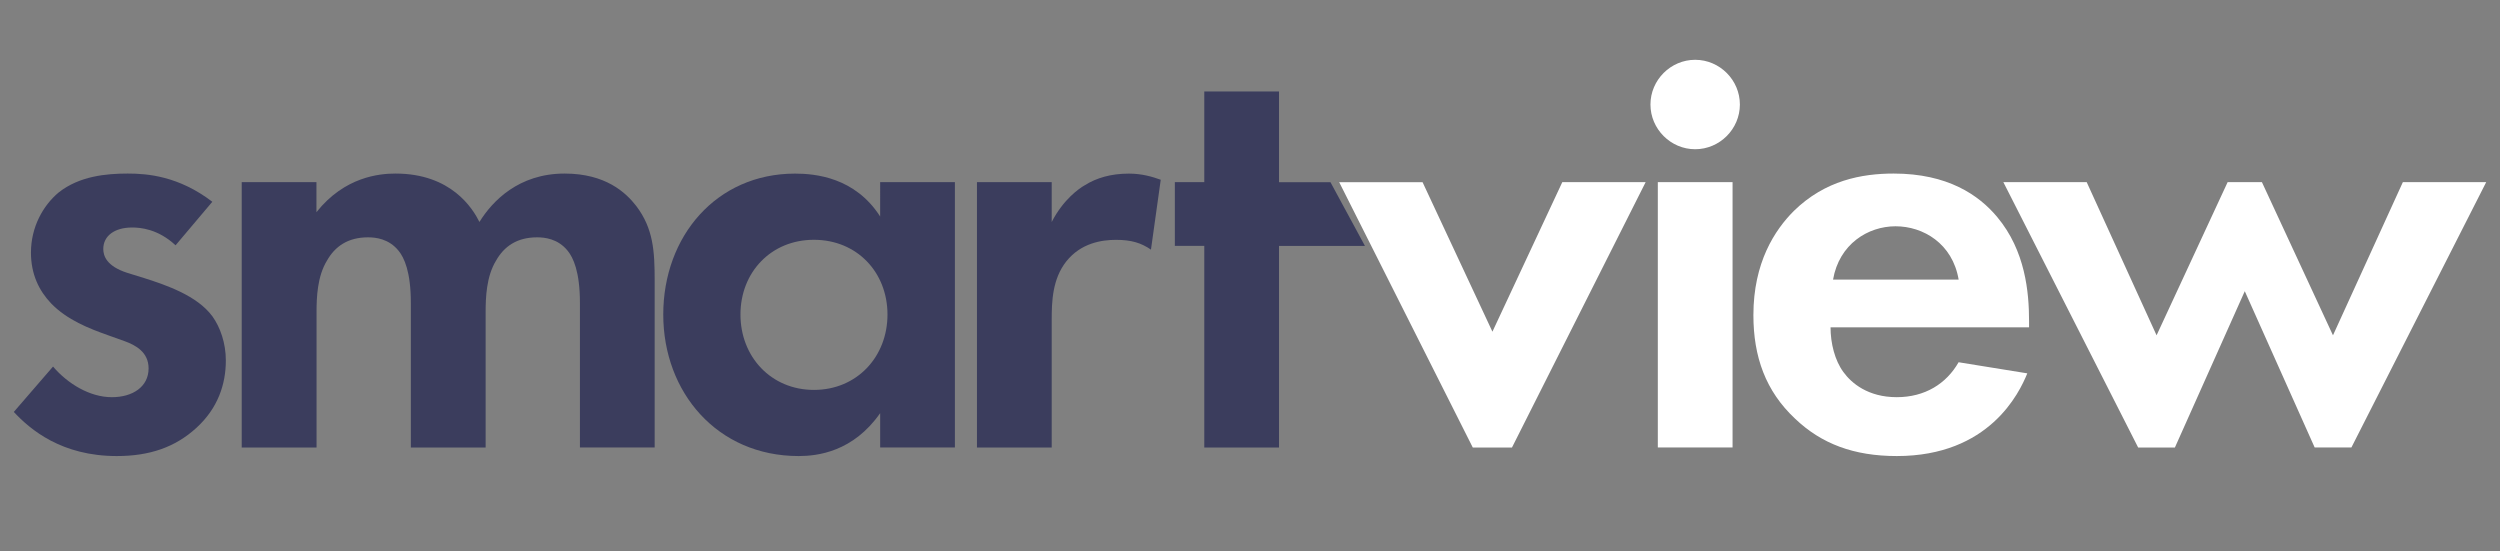 <?xml version="1.0" encoding="utf-8"?>
<!-- Generator: Adobe Illustrator 24.0.3, SVG Export Plug-In . SVG Version: 6.00 Build 0)  -->
<svg version="1.1" id="Layer_1" xmlns="http://www.w3.org/2000/svg" xmlns:xlink="http://www.w3.org/1999/xlink" x="0px" y="0px"
	 viewBox="0 0 508.77 112.15" style="enable-background:new 0 0 508.77 112.15;" xml:space="preserve">
<rect x="0" y="0" width="508.77" height="112.15" fill="#808080" stroke="none"/>
<style type="text/css">
	.st0{fill:#fff;}
	.st1{fill:#3b3d5d;}
</style>
<g>
	<g>
		<g>
			<path class="st0" d="M289.5,37.07l14.22,30.43l14.22-30.43h16.96L307.7,91.07h-7.98l-27.18-53.99H289.5z"/>
			<path class="st0" d="M344.98,12.17c4.99,0,9.1,4.11,9.1,9.1s-4.11,9.1-9.1,9.1c-4.99,0-9.1-4.12-9.1-9.1
				S339.99,12.17,344.98,12.17z M352.59,37.07v53.99h-15.21V37.07H352.59z"/>
			<path class="st0" d="M412.57,75.98c-1.62,3.99-7.73,16.83-26.56,16.83c-8.73,0-15.34-2.49-20.7-7.61
				c-5.99-5.61-8.48-12.59-8.48-21.07c0-10.72,4.36-17.33,8.23-21.2c6.36-6.23,13.84-7.61,20.32-7.61c10.97,0,17.33,4.36,21.07,8.85
				c5.74,6.86,6.48,15.34,6.48,21.2v1.25h-40.4c0,3.24,0.87,6.73,2.62,9.1c1.62,2.24,4.99,5.11,10.85,5.11
				c5.74,0,10.1-2.74,12.59-7.11L412.57,75.98z M398.6,56.9c-1.25-7.36-7.23-10.85-12.84-10.85c-5.61,0-11.47,3.62-12.72,10.85
				H398.6z"/>
			<path class="st0" d="M442.61,91.07h-7.48L407.7,37.07h16.96l14.22,31.17l14.46-31.17h6.98l14.46,31.17L489,37.07h16.96
				l-27.43,53.99h-7.48l-14.22-31.8L442.61,91.07z"/>
		</g>
	</g>
	<g>
		<path class="st1" d="M35.73,49.92c-3.62-3.37-7.23-3.62-8.85-3.62c-3.62,0-5.86,1.75-5.86,4.36c0,1.37,0.62,3.49,4.86,4.86
			l3.62,1.12c4.24,1.37,10.6,3.49,13.72,7.73c1.62,2.25,2.74,5.49,2.74,8.98c0,4.86-1.62,9.73-5.99,13.72
			c-4.36,3.99-9.6,5.74-16.21,5.74c-11.22,0-17.58-5.36-20.95-8.98l7.98-9.23c2.99,3.49,7.48,6.23,11.97,6.23
			c4.24,0,7.48-2.12,7.48-5.86c0-3.37-2.74-4.74-4.74-5.49l-3.49-1.25c-3.87-1.37-8.35-3.12-11.6-6.48
			C7.92,59.14,6.3,55.78,6.3,51.41c0-5.24,2.49-9.6,5.61-12.22c4.24-3.37,9.73-3.87,14.09-3.87c3.99,0,10.35,0.5,17.21,5.74
			L35.73,49.92z"/>
		<path class="st1" d="M49.19,37.07h15.21v6.11c5.74-7.23,12.84-7.86,16.09-7.86c11.35,0,15.71,7.11,17.08,9.85
			c2.62-4.24,7.98-9.85,17.33-9.85c8.35,0,12.47,3.87,14.59,6.61c3.49,4.61,3.74,9.23,3.74,15.21v33.92h-15.21V61.64
			c0-6.36-1.37-9.23-2.49-10.6c-2-2.49-4.74-2.74-6.23-2.74c-4.12,0-6.73,1.87-8.35,4.74c-1.99,3.24-2.12,7.61-2.12,10.47v27.56
			H83.61V61.64c0-6.36-1.37-9.23-2.49-10.6c-2-2.49-4.74-2.74-6.23-2.74c-4.12,0-6.73,1.87-8.35,4.74
			c-1.99,3.24-2.12,7.61-2.12,10.47v27.56H49.19V37.07z"/>
		<path class="st1" d="M179.12,37.07h15.21v53.99h-15.21v-6.98c-5.49,7.86-12.72,8.73-16.58,8.73c-16.58,0-27.56-12.97-27.56-28.8
			c0-15.96,10.85-28.68,26.81-28.68c4.12,0,12.22,0.75,17.33,8.73V37.07z M150.69,64.01c0,8.6,6.23,15.34,14.96,15.34
			c8.73,0,14.96-6.73,14.96-15.34s-6.23-15.21-14.96-15.21C156.92,48.79,150.69,55.4,150.69,64.01z"/>
		<path class="st1" d="M198.82,37.07h15.21v8.11c2.37-4.61,5.61-6.86,6.73-7.48c2.37-1.5,5.36-2.37,8.98-2.37
			c2.62,0,4.74,0.62,6.48,1.25l-1.99,14.22c-2-1.37-3.99-1.99-7.11-1.99c-2.87,0-7.11,0.62-10.1,4.36
			c-2.87,3.62-2.99,8.23-2.99,11.97v25.94h-15.21V37.07z"/>
		<path class="st1" d="M260.29,50.04v41.03h-15.21V50.04h-5.99V37.07h5.99V18.62h15.21v18.46h10.47l7.02,12.97H260.29z"/>
	</g>
</g>
</svg>
